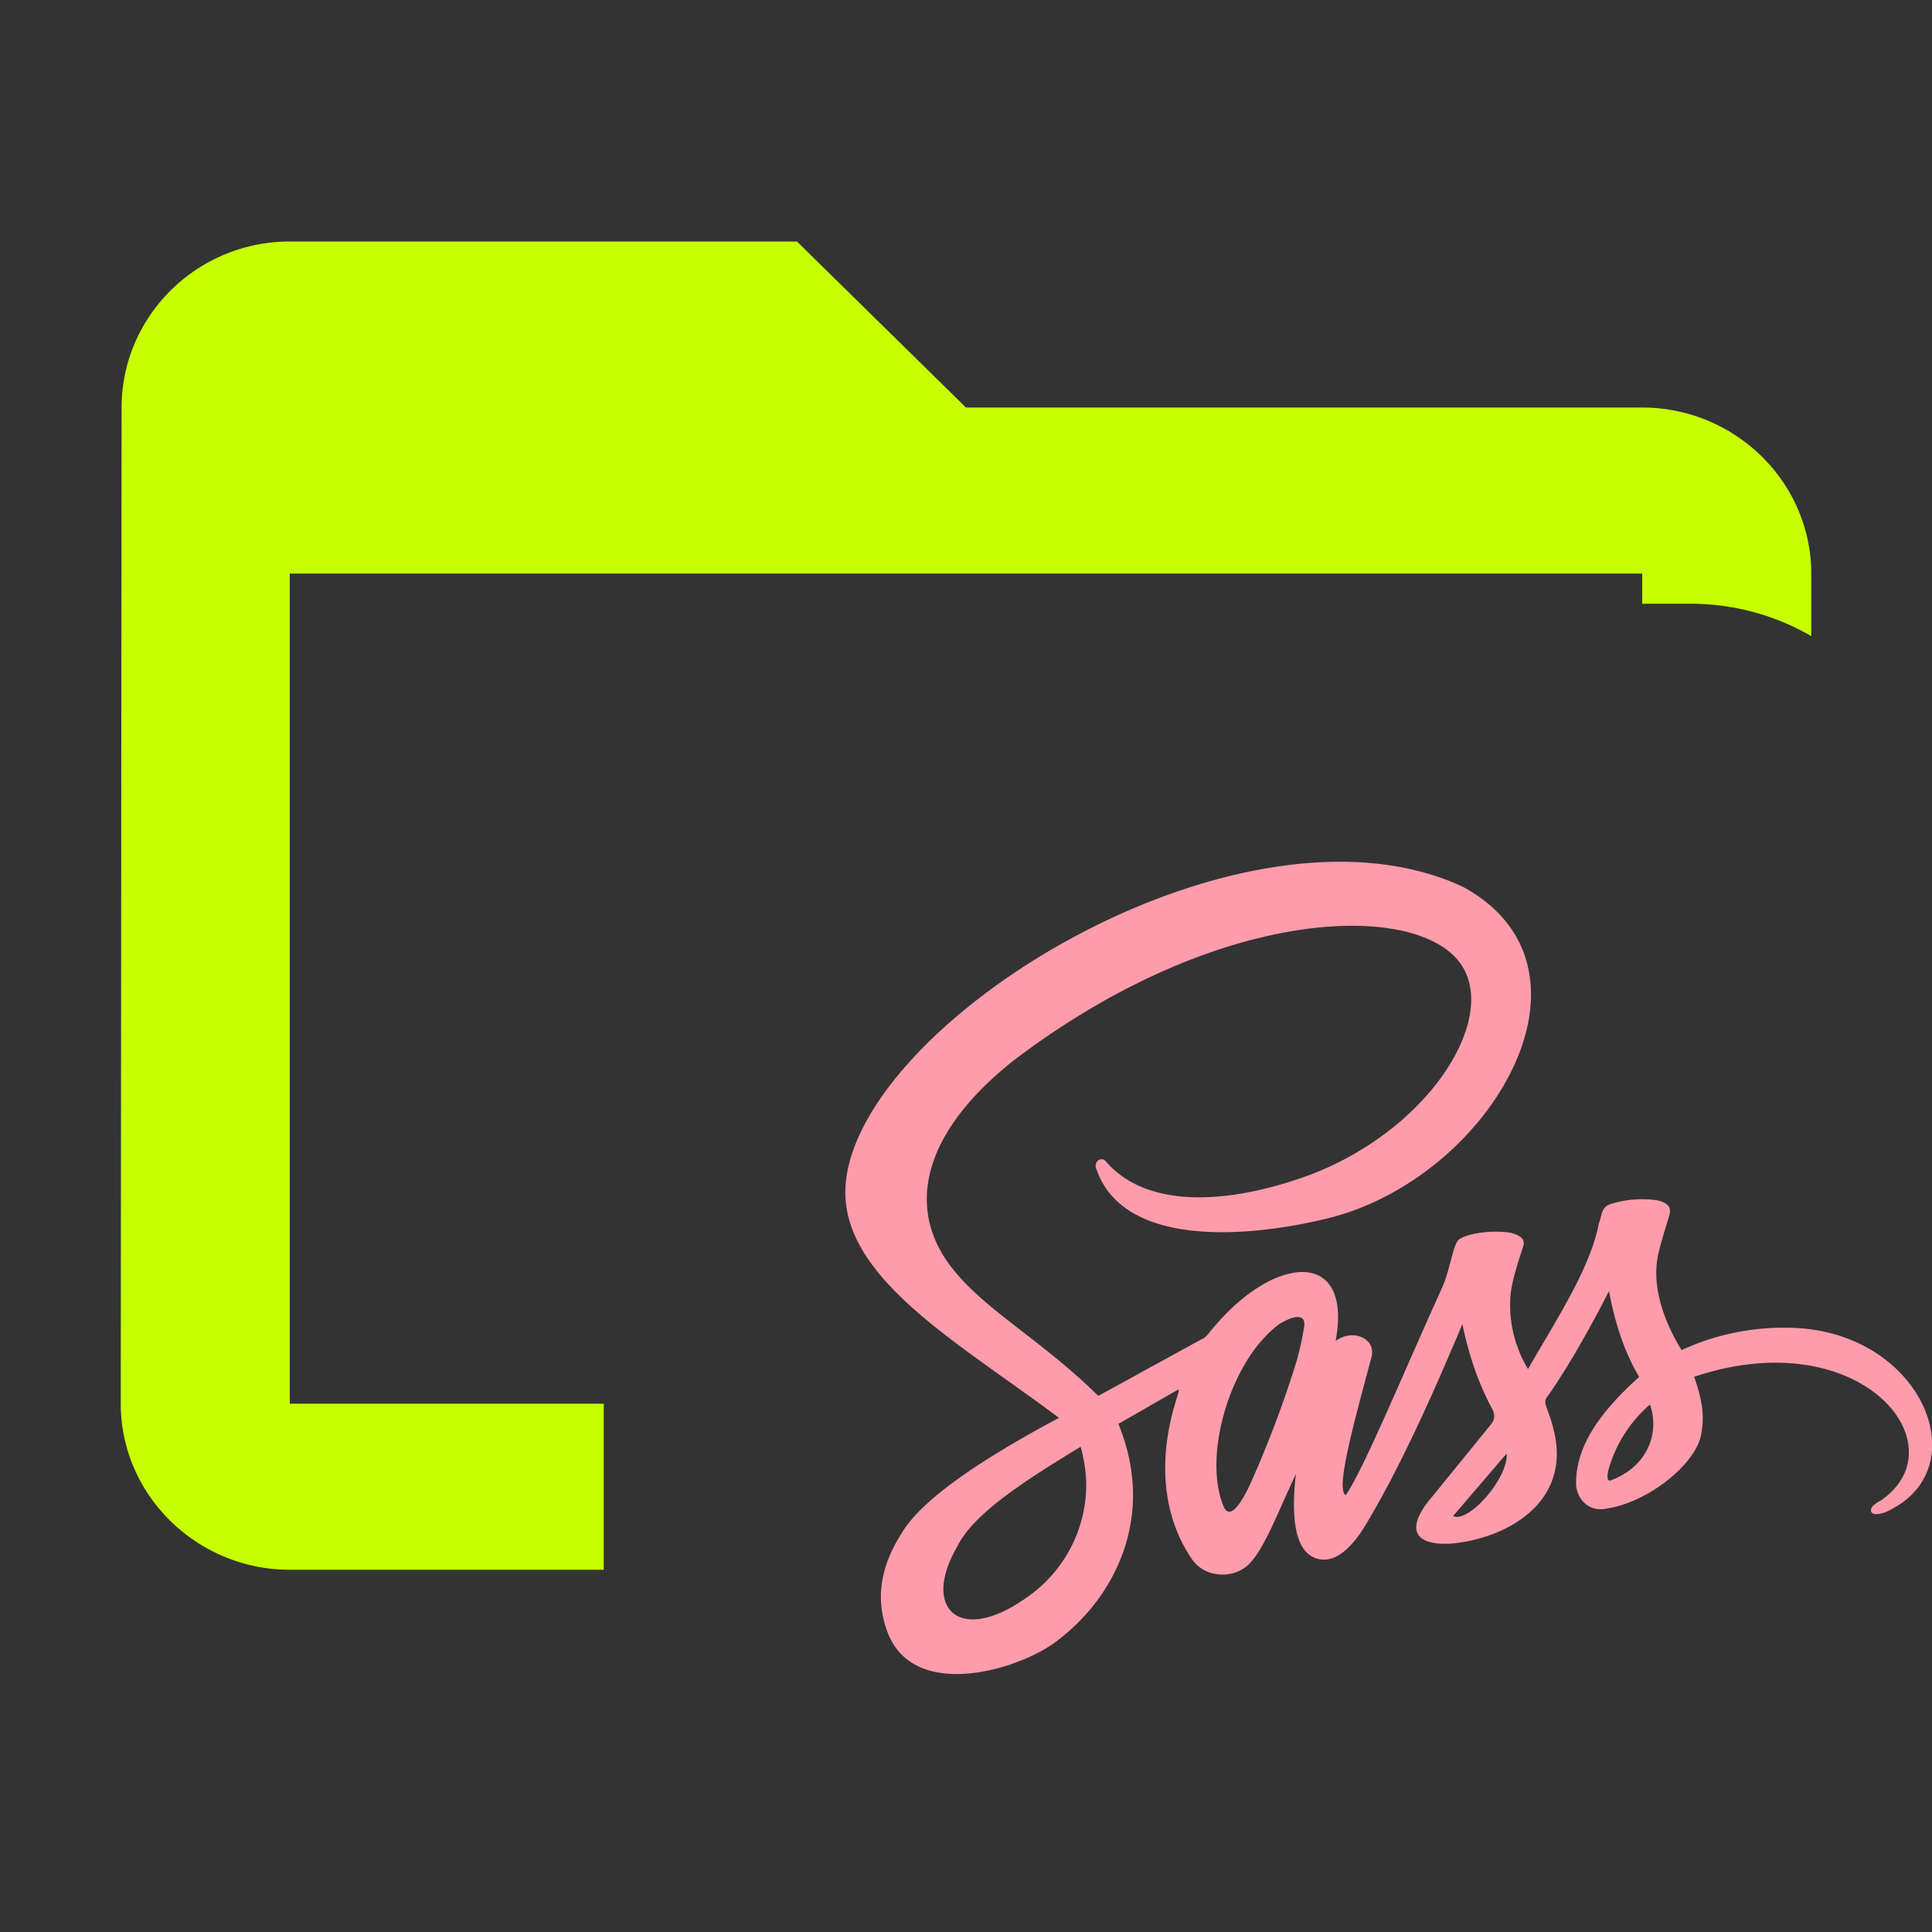 <svg width="16" height="16" fill="none" xmlns="http://www.w3.org/2000/svg"><rect width="100%" height="100%" fill="#333333" stroke="none"/><path fill-rule="evenodd" clip-rule="evenodd" d="M8 3.375h5.6c.77 0 1.4.619 1.4 1.375v.518A1.99 1.99 0 0 0 14 5h-.4v-.25H2.4v6.875H5V13H2.4c-.77 0-1.4-.619-1.4-1.375l.007-8.25C1.007 2.619 1.63 2 2.4 2h4.2L8 3.375Z" fill="#C6FF00"/><g clip-path="url(#a)"><path d="m9.953 11.09-.857.47c-.494-.484-.961-.72-1.233-1.087-.347-.468-.236-1.083.531-1.69 1.67-1.271 3.292-1.32 3.686-.823.363.456-.262 1.446-1.323 1.802-.65.22-1.27.228-1.591-.135-.043-.06-.11-.006-.088.05.212.633 1.182.59 1.909.415 1.356-.328 2.373-2.068 1.13-2.747C10.304 6.496 7.14 8.43 7.005 9.79c-.077.774.927 1.322 1.765 1.952-.66.353-1.142.68-1.306.96-.167.264-.227.545-.102.845.235.53 1.055.282 1.36.065.485-.345.865-1.027.54-1.82l.495-.284.007.007-.026.088c-.154.497-.105.966.136 1.313.102.147.327.163.456.05.131-.117.236-.403.402-.76-.042.374-.01.685.213.709.138.014.264-.118.37-.295.277-.464.537-1.038.796-1.655.052.255.132.489.245.7.028.055.025.091-.014.138l-.48.59c-.232.27-.15.41.16.39.438-.04.978-.324.852-.91-.047-.218-.107-.25-.059-.307.185-.264.363-.587.51-.873.047.248.121.494.25.71-.31.279-.534.57-.522.903.017.132.125.217.254.187.341-.051.733-.365.78-.608.028-.138.018-.274-.057-.483 1.383-.463 2.21.571 1.544 1.026a.238.238 0 0 0-.069.05c-.02.029-.011.062.029.061.066 0 .118-.032.166-.06.66-.389.178-1.467-.881-1.483a2.011 2.011 0 0 0-.893.185c-.183-.3-.243-.576-.192-.8.025-.106.059-.21.09-.314.014-.054.01-.103-.103-.127a.873.873 0 0 0-.372.028c-.09.025-.078.084-.108.165-.07.364-.337.772-.587 1.205a1.032 1.032 0 0 1-.146-.594c.008-.123.062-.284.104-.415.02-.055.001-.092-.102-.12-.177-.025-.35.008-.422.052-.057.036-.072.242-.148.41-.313.687-.653 1.513-.796 1.712-.087-.052.076-.623.212-1.137.048-.154-.144-.25-.295-.141.146-.776-.526-.726-1.053-.06a.185.185 0 0 1-.054.046Zm-.96 1.287a1.14 1.14 0 0 1-.407.79c-.612.491-.969.174-.66-.356.13-.273.563-.55 1.024-.83.035.133.053.263.043.396Zm1.14.098c-.176-.421.058-1.217.465-1.512.149-.088.214-.066.203.021a2.418 2.418 0 0 1-.068.304 8.981 8.981 0 0 1-.38 1.004c-.105.224-.18.277-.22.183Zm1.901.08.443-.517c.019.192-.308.576-.443.518Zm1.305-.295c-.024.006-.034-.011-.02-.082.06-.211.17-.394.345-.546.08.222-.008.51-.325.628Z" fill="#FF9CAC"/></g><defs><clipPath id="a"><path fill="#fff" transform="translate(7 6)" d="M0 0h9v9H0z"/></clipPath></defs></svg>